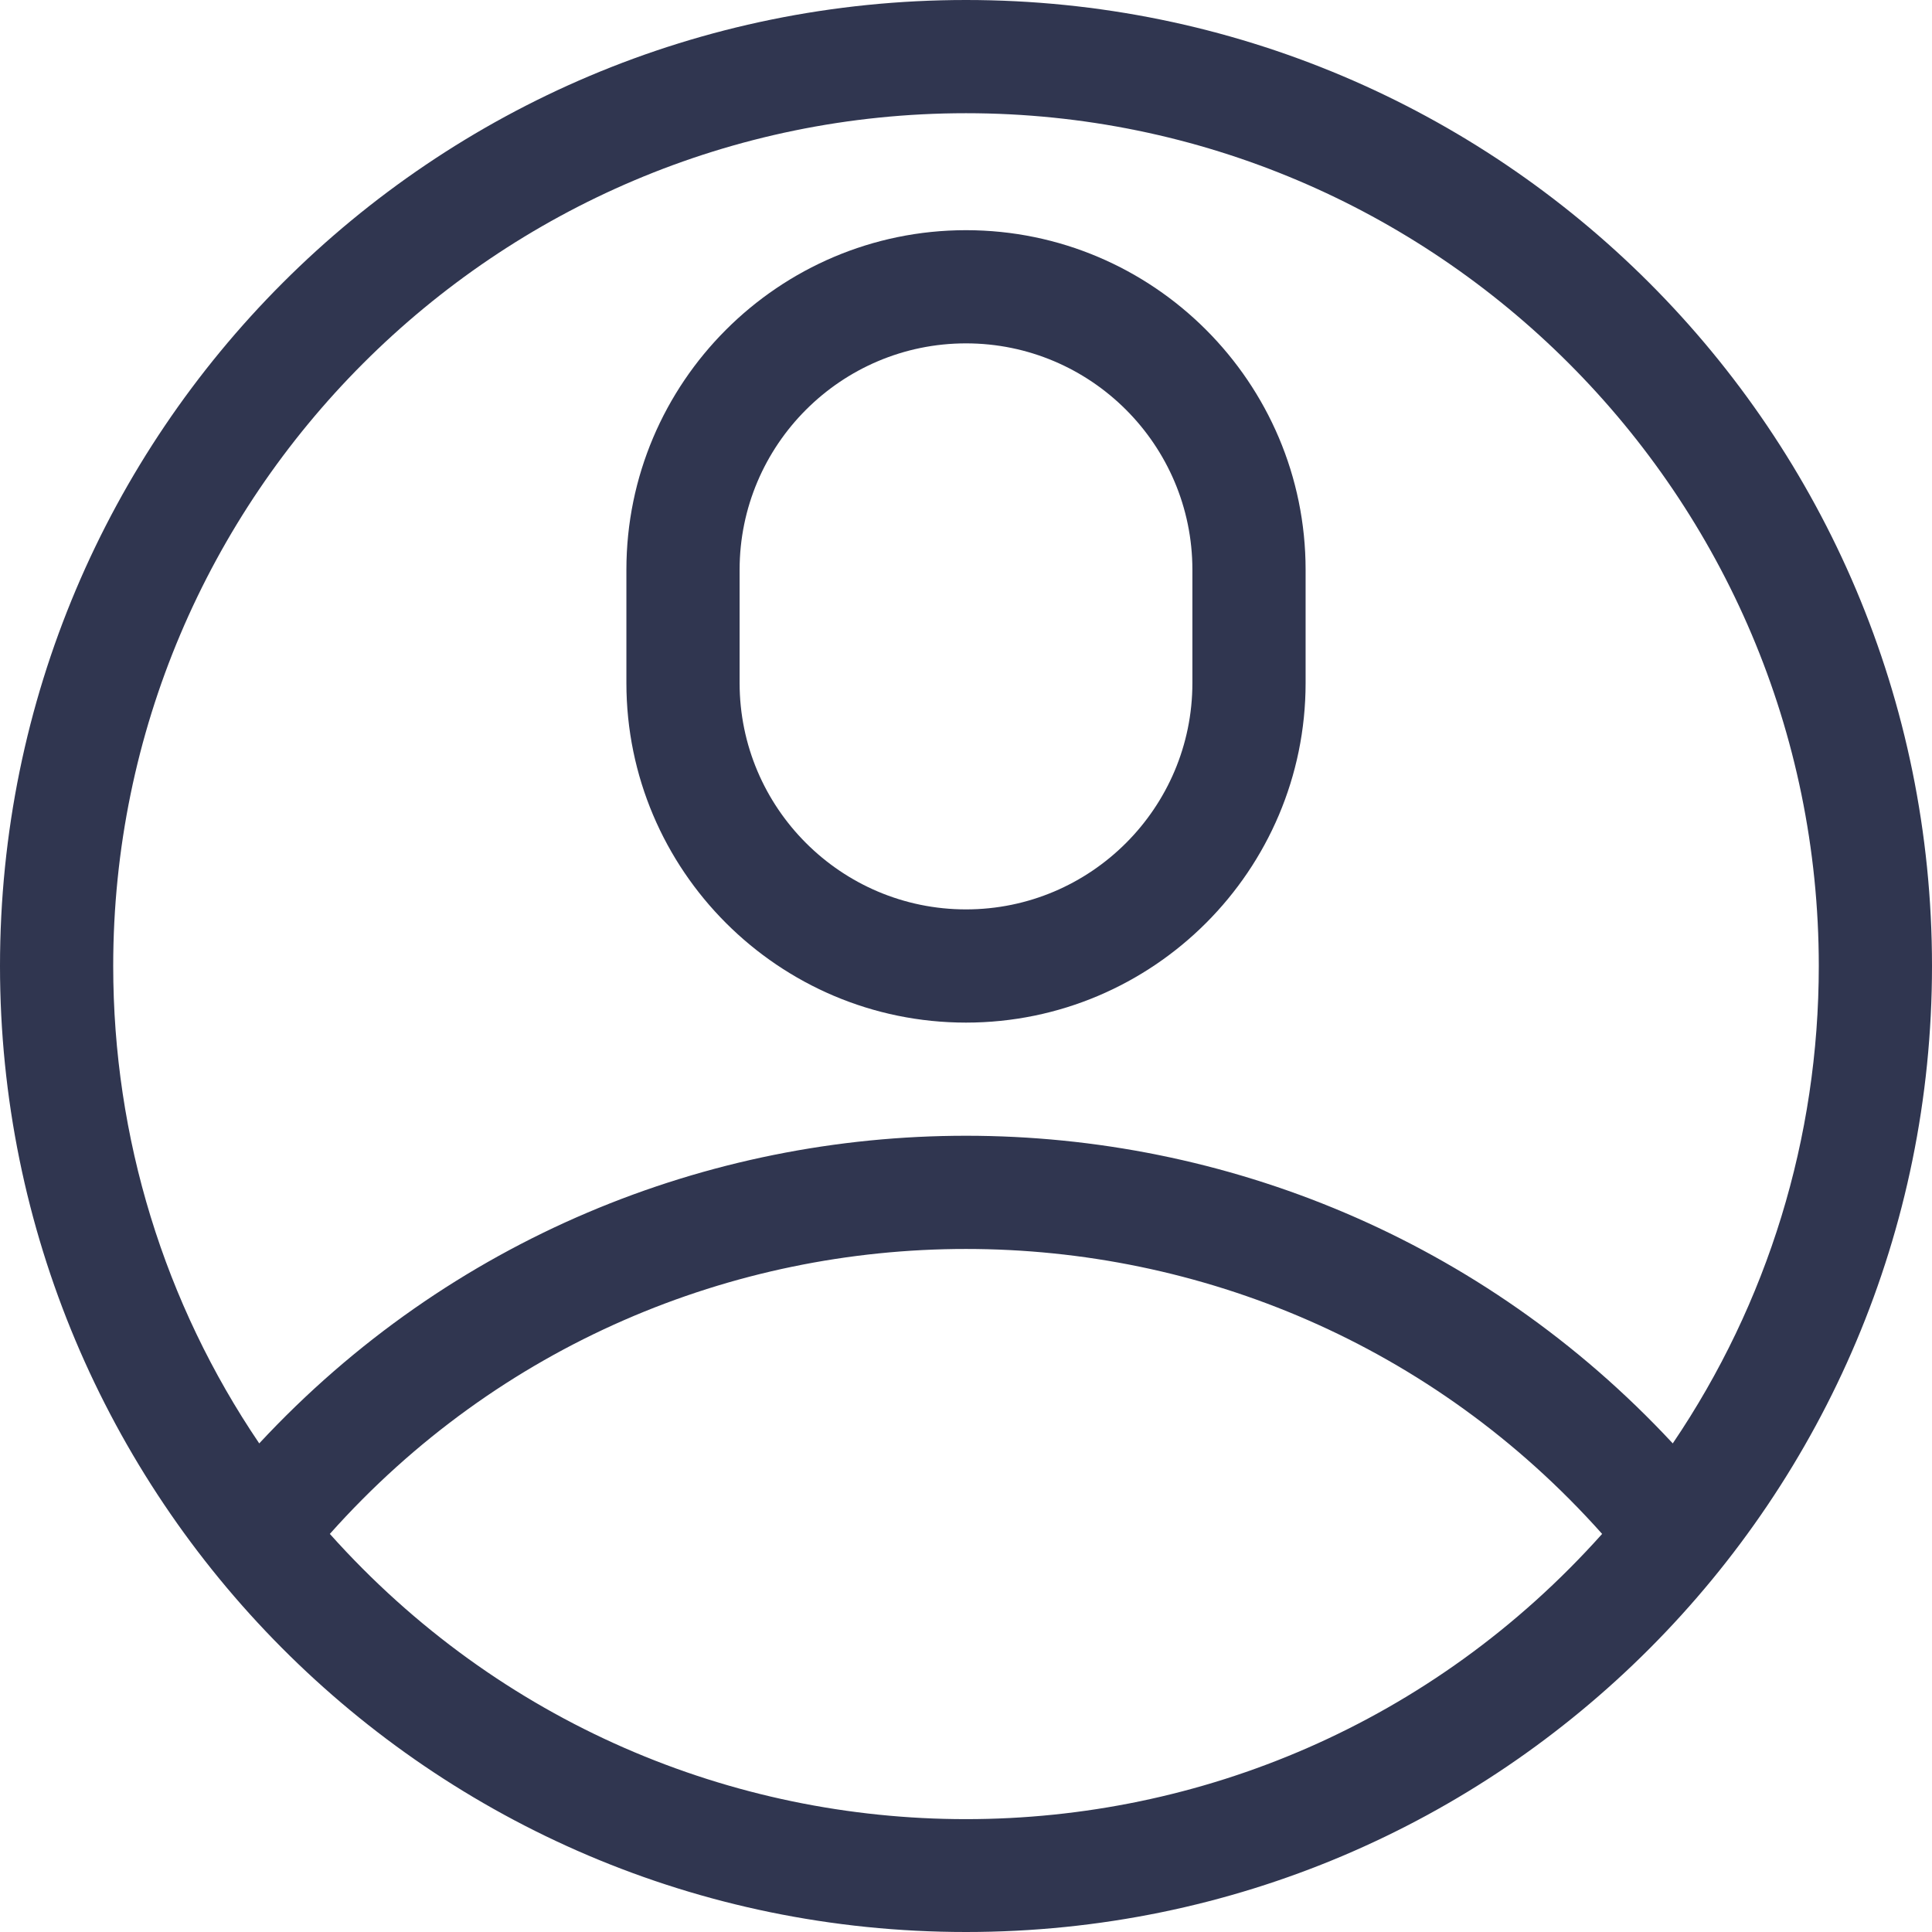 <svg width="77" height="77" viewBox="0 0 77 77" fill="none" xmlns="http://www.w3.org/2000/svg">
<path d="M77 38.5C77 17.221 59.781 0 38.5 0C17.221 0 0 17.219 0 38.5C0 59.59 17.075 77 38.5 77C59.837 77 77 59.687 77 38.5ZM38.5 4.512C57.241 4.512 72.488 19.759 72.488 38.5C72.488 45.356 70.449 51.945 66.668 57.527C51.483 41.193 25.545 41.164 10.332 57.527C6.551 51.945 4.512 45.356 4.512 38.5C4.512 19.759 19.759 4.512 38.5 4.512ZM13.146 61.134C26.647 45.99 50.356 45.994 63.853 61.134C50.307 76.289 26.698 76.294 13.146 61.134Z" fill="#303650"/>
<path d="M38.5 40.756C45.963 40.756 52.035 34.684 52.035 27.221V22.709C52.035 15.246 45.963 9.174 38.5 9.174C31.037 9.174 24.965 15.246 24.965 22.709V27.221C24.965 34.684 31.037 40.756 38.5 40.756ZM29.477 22.709C29.477 17.733 33.524 13.685 38.5 13.685C43.476 13.685 47.523 17.733 47.523 22.709V27.221C47.523 32.197 43.476 36.244 38.5 36.244C33.524 36.244 29.477 32.197 29.477 27.221V22.709Z" fill="#303650"/>
</svg>
